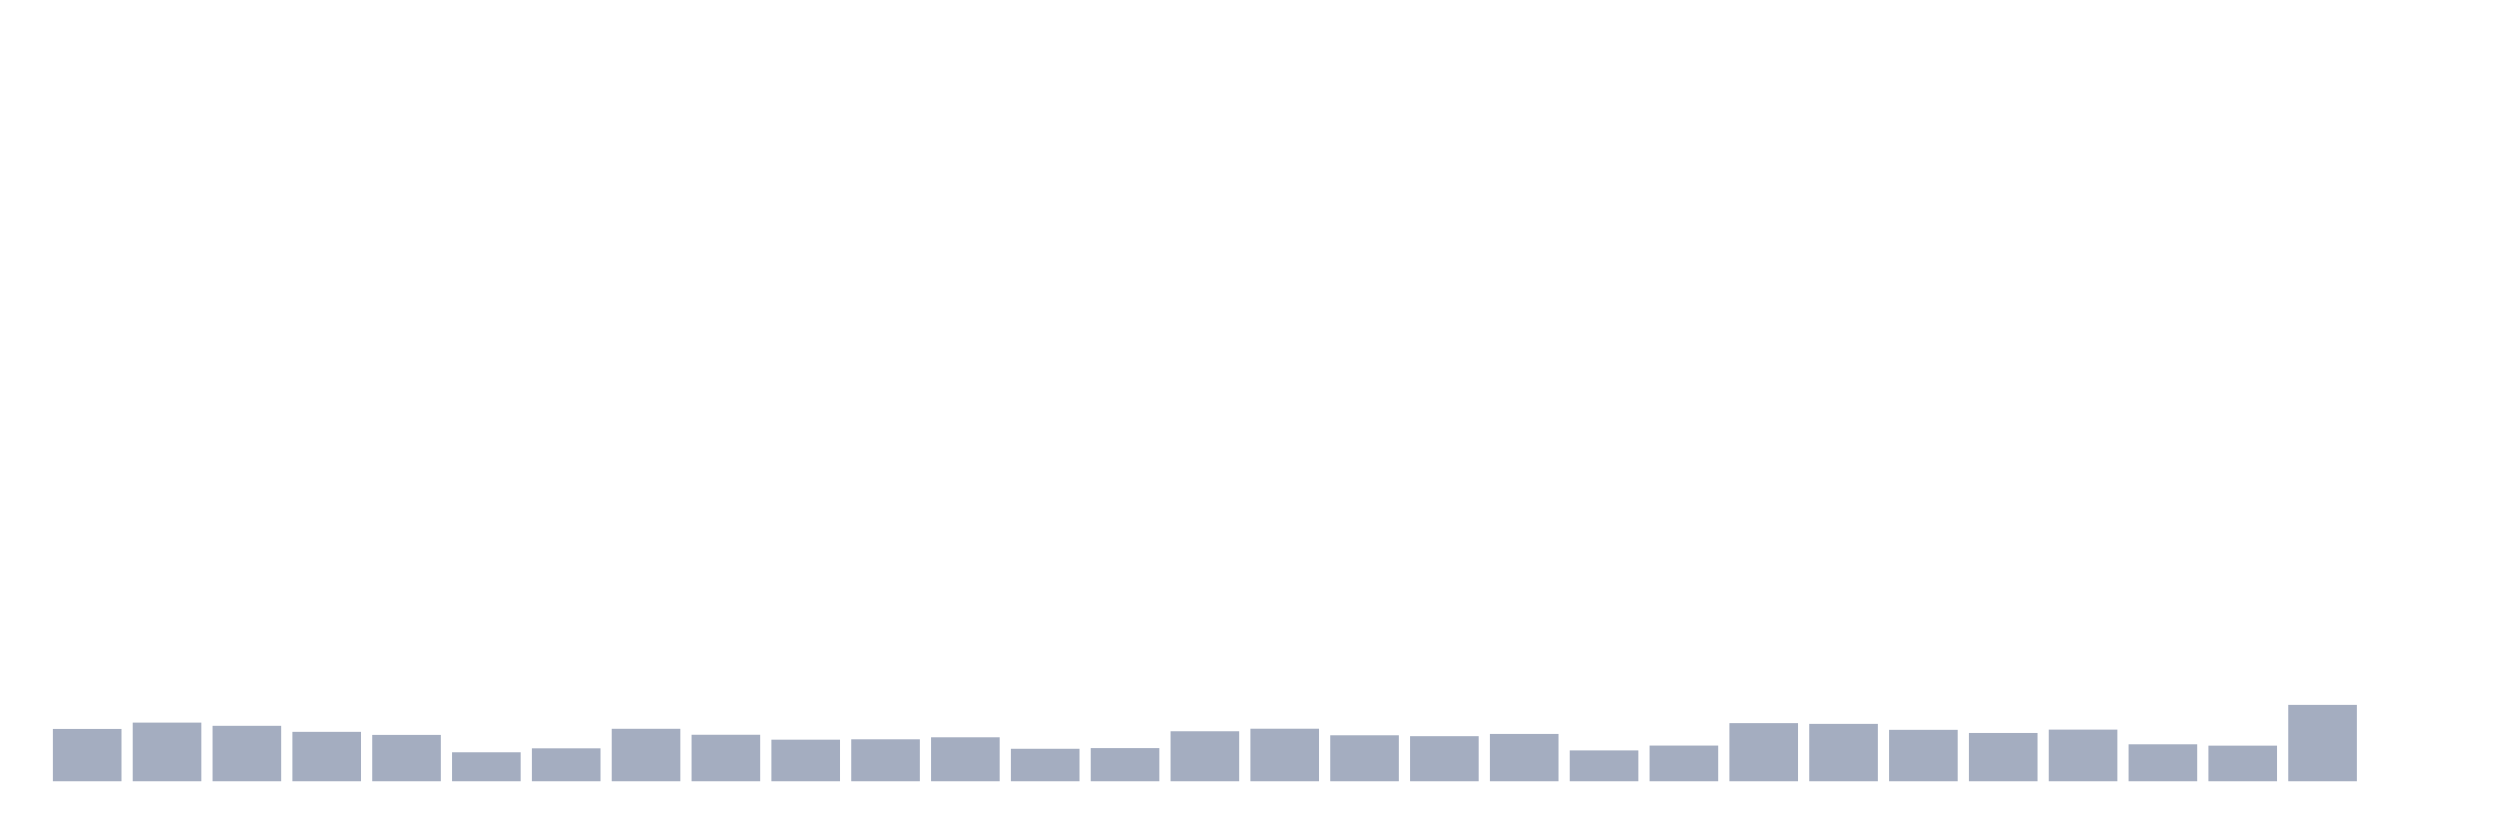 <svg xmlns="http://www.w3.org/2000/svg" viewBox="0 0 480 160"><g transform="translate(10,10)"><rect class="bar" x="0.153" width="13.175" y="129.957" height="10.043" fill="rgb(164,173,192)"></rect><rect class="bar" x="15.482" width="13.175" y="128.741" height="11.259" fill="rgb(164,173,192)"></rect><rect class="bar" x="30.81" width="13.175" y="129.356" height="10.644" fill="rgb(164,173,192)"></rect><rect class="bar" x="46.138" width="13.175" y="130.515" height="9.485" fill="rgb(164,173,192)"></rect><rect class="bar" x="61.466" width="13.175" y="131.102" height="8.898" fill="rgb(164,173,192)"></rect><rect class="bar" x="76.794" width="13.175" y="134.435" height="5.565" fill="rgb(164,173,192)"></rect><rect class="bar" x="92.123" width="13.175" y="133.677" height="6.323" fill="rgb(164,173,192)"></rect><rect class="bar" x="107.451" width="13.175" y="129.929" height="10.071" fill="rgb(164,173,192)"></rect><rect class="bar" x="122.779" width="13.175" y="131.073" height="8.927" fill="rgb(164,173,192)"></rect><rect class="bar" x="138.107" width="13.175" y="132.017" height="7.983" fill="rgb(164,173,192)"></rect><rect class="bar" x="153.436" width="13.175" y="131.946" height="8.054" fill="rgb(164,173,192)"></rect><rect class="bar" x="168.764" width="13.175" y="131.559" height="8.441" fill="rgb(164,173,192)"></rect><rect class="bar" x="184.092" width="13.175" y="133.763" height="6.237" fill="rgb(164,173,192)"></rect><rect class="bar" x="199.42" width="13.175" y="133.634" height="6.366" fill="rgb(164,173,192)"></rect><rect class="bar" x="214.748" width="13.175" y="130.401" height="9.599" fill="rgb(164,173,192)"></rect><rect class="bar" x="230.077" width="13.175" y="129.914" height="10.086" fill="rgb(164,173,192)"></rect><rect class="bar" x="245.405" width="13.175" y="131.173" height="8.827" fill="rgb(164,173,192)"></rect><rect class="bar" x="260.733" width="13.175" y="131.345" height="8.655" fill="rgb(164,173,192)"></rect><rect class="bar" x="276.061" width="13.175" y="130.916" height="9.084" fill="rgb(164,173,192)"></rect><rect class="bar" x="291.39" width="13.175" y="134.077" height="5.923" fill="rgb(164,173,192)"></rect><rect class="bar" x="306.718" width="13.175" y="133.147" height="6.853" fill="rgb(164,173,192)"></rect><rect class="bar" x="322.046" width="13.175" y="128.841" height="11.159" fill="rgb(164,173,192)"></rect><rect class="bar" x="337.374" width="13.175" y="128.984" height="11.016" fill="rgb(164,173,192)"></rect><rect class="bar" x="352.702" width="13.175" y="130.129" height="9.871" fill="rgb(164,173,192)"></rect><rect class="bar" x="368.031" width="13.175" y="130.73" height="9.27" fill="rgb(164,173,192)"></rect><rect class="bar" x="383.359" width="13.175" y="130.086" height="9.914" fill="rgb(164,173,192)"></rect><rect class="bar" x="398.687" width="13.175" y="132.904" height="7.096" fill="rgb(164,173,192)"></rect><rect class="bar" x="414.015" width="13.175" y="133.162" height="6.838" fill="rgb(164,173,192)"></rect><rect class="bar" x="429.344" width="13.175" y="125.336" height="14.664" fill="rgb(164,173,192)"></rect><rect class="bar" x="444.672" width="13.175" y="140" height="0" fill="rgb(164,173,192)"></rect></g></svg>